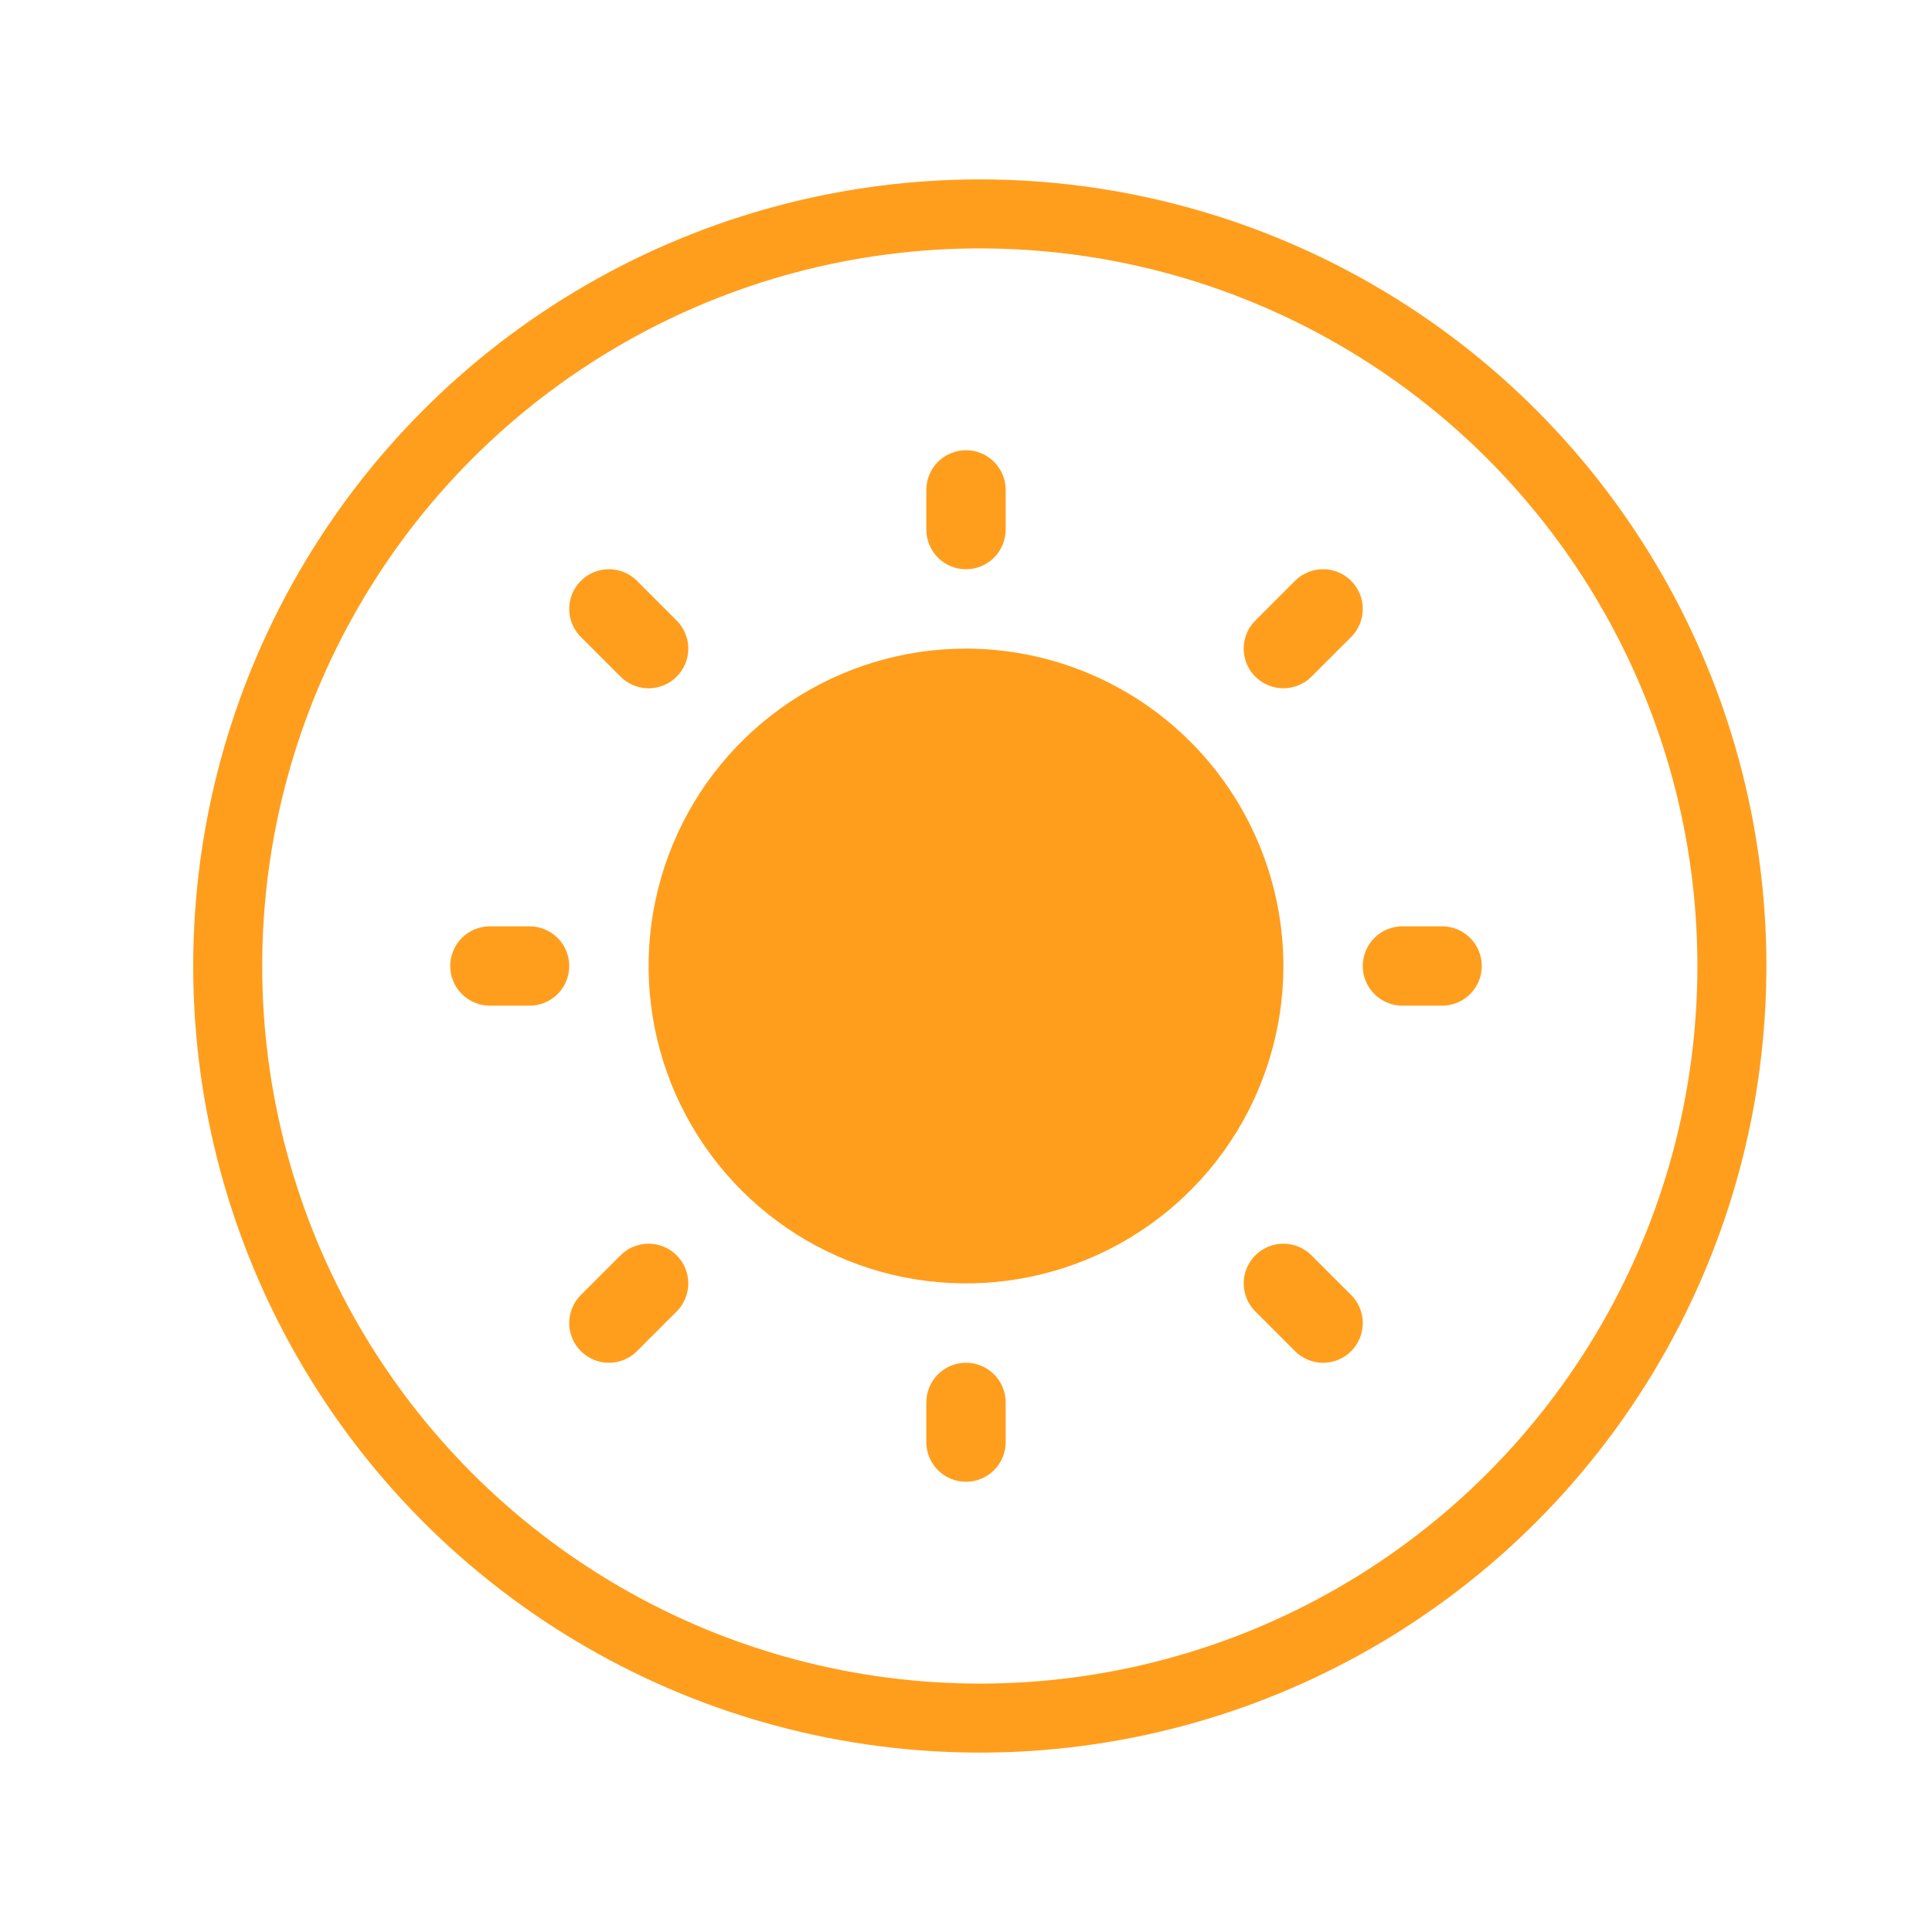 <svg width="140" height="140" viewBox="0 0 140 140" fill="none" xmlns="http://www.w3.org/2000/svg">
<circle cx="71" cy="70" r="54.5" stroke="#FF9E1D" stroke-width="5"/>
<path d="M67.125 38.375V35.5C67.125 34.737 67.428 34.006 67.967 33.467C68.506 32.928 69.237 32.625 70 32.625C70.763 32.625 71.494 32.928 72.033 33.467C72.572 34.006 72.875 34.737 72.875 35.5V38.375C72.875 39.138 72.572 39.869 72.033 40.408C71.494 40.947 70.763 41.25 70 41.25C69.237 41.25 68.506 40.947 67.967 40.408C67.428 39.869 67.125 39.138 67.125 38.375ZM70 47C65.451 47 61.004 48.349 57.222 50.876C53.44 53.404 50.492 56.996 48.751 61.198C47.01 65.401 46.554 70.025 47.442 74.487C48.329 78.949 50.52 83.047 53.736 86.263C56.953 89.48 61.051 91.671 65.513 92.558C69.975 93.445 74.599 92.99 78.802 91.249C83.004 89.508 86.597 86.56 89.124 82.778C91.651 78.996 93 74.549 93 70C92.993 63.902 90.568 58.056 86.256 53.744C81.944 49.432 76.098 47.007 70 47ZM44.966 49.034C45.505 49.574 46.237 49.877 47 49.877C47.763 49.877 48.495 49.574 49.034 49.034C49.574 48.495 49.877 47.763 49.877 47C49.877 46.237 49.574 45.505 49.034 44.966L46.159 42.091C45.62 41.551 44.888 41.248 44.125 41.248C43.362 41.248 42.63 41.551 42.091 42.091C41.551 42.63 41.248 43.362 41.248 44.125C41.248 44.888 41.551 45.62 42.091 46.159L44.966 49.034ZM44.966 90.966L42.091 93.841C41.551 94.38 41.248 95.112 41.248 95.875C41.248 96.638 41.551 97.37 42.091 97.909C42.63 98.448 43.362 98.752 44.125 98.752C44.888 98.752 45.62 98.448 46.159 97.909L49.034 95.034C49.301 94.767 49.513 94.45 49.658 94.101C49.802 93.752 49.877 93.378 49.877 93C49.877 92.622 49.802 92.248 49.658 91.899C49.513 91.55 49.301 91.233 49.034 90.966C48.767 90.699 48.45 90.487 48.101 90.342C47.752 90.198 47.378 90.123 47 90.123C46.622 90.123 46.248 90.198 45.899 90.342C45.55 90.487 45.233 90.699 44.966 90.966ZM93 49.875C93.378 49.875 93.752 49.801 94.101 49.657C94.45 49.513 94.767 49.301 95.034 49.034L97.909 46.159C98.448 45.62 98.752 44.888 98.752 44.125C98.752 43.362 98.448 42.63 97.909 42.091C97.37 41.551 96.638 41.248 95.875 41.248C95.112 41.248 94.38 41.551 93.841 42.091L90.966 44.966C90.563 45.368 90.289 45.88 90.178 46.438C90.067 46.996 90.124 47.575 90.342 48.1C90.559 48.626 90.928 49.075 91.402 49.391C91.875 49.707 92.431 49.875 93 49.875ZM95.034 90.966C94.495 90.427 93.763 90.123 93 90.123C92.237 90.123 91.505 90.427 90.966 90.966C90.427 91.505 90.123 92.237 90.123 93C90.123 93.763 90.427 94.495 90.966 95.034L93.841 97.909C94.108 98.176 94.425 98.388 94.774 98.533C95.123 98.677 95.497 98.752 95.875 98.752C96.253 98.752 96.627 98.677 96.976 98.533C97.325 98.388 97.642 98.176 97.909 97.909C98.176 97.642 98.388 97.325 98.533 96.976C98.677 96.627 98.752 96.253 98.752 95.875C98.752 95.497 98.677 95.123 98.533 94.774C98.388 94.425 98.176 94.108 97.909 93.841L95.034 90.966ZM38.375 67.125H35.5C34.737 67.125 34.006 67.428 33.467 67.967C32.928 68.506 32.625 69.237 32.625 70C32.625 70.763 32.928 71.494 33.467 72.033C34.006 72.572 34.737 72.875 35.5 72.875H38.375C39.138 72.875 39.869 72.572 40.408 72.033C40.947 71.494 41.25 70.763 41.25 70C41.25 69.237 40.947 68.506 40.408 67.967C39.869 67.428 39.138 67.125 38.375 67.125ZM70 98.75C69.237 98.75 68.506 99.053 67.967 99.592C67.428 100.131 67.125 100.863 67.125 101.625V104.5C67.125 105.262 67.428 105.994 67.967 106.533C68.506 107.072 69.237 107.375 70 107.375C70.763 107.375 71.494 107.072 72.033 106.533C72.572 105.994 72.875 105.262 72.875 104.5V101.625C72.875 100.863 72.572 100.131 72.033 99.592C71.494 99.053 70.763 98.75 70 98.75ZM104.5 67.125H101.625C100.863 67.125 100.131 67.428 99.592 67.967C99.053 68.506 98.75 69.237 98.75 70C98.75 70.763 99.053 71.494 99.592 72.033C100.131 72.572 100.863 72.875 101.625 72.875H104.5C105.262 72.875 105.994 72.572 106.533 72.033C107.072 71.494 107.375 70.763 107.375 70C107.375 69.237 107.072 68.506 106.533 67.967C105.994 67.428 105.262 67.125 104.5 67.125Z" fill="#FF9E1D"/>
</svg>
